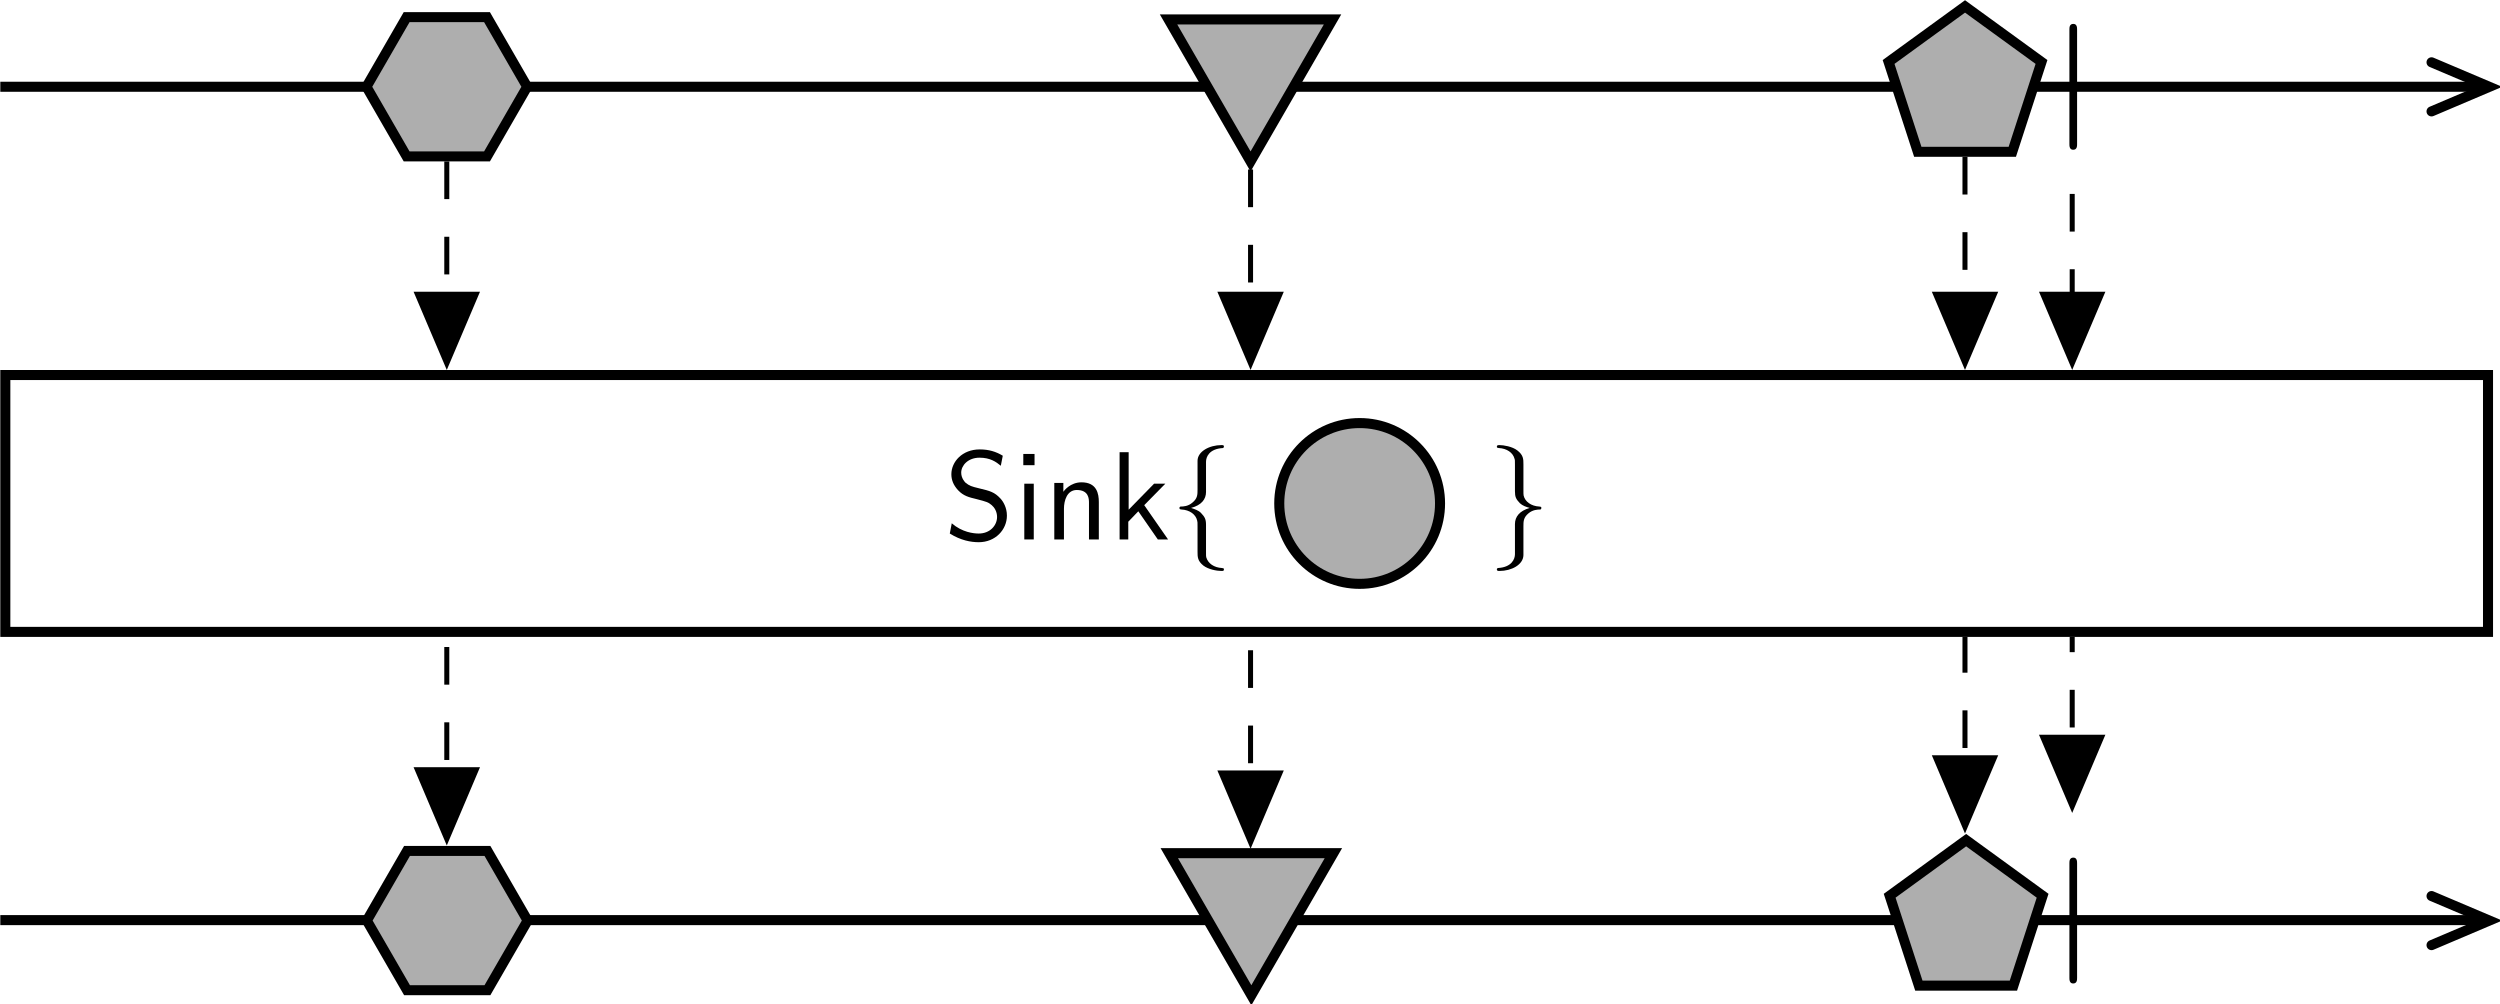 <?xml version="1.0" encoding="UTF-8" standalone="no"?>
<!-- Created with Inkscape (http://www.inkscape.org/) -->

<svg
   xmlns:dc="http://purl.org/dc/elements/1.1/"
   xmlns:cc="http://creativecommons.org/ns#"
   xmlns:rdf="http://www.w3.org/1999/02/22-rdf-syntax-ns#"
   xmlns:svg="http://www.w3.org/2000/svg"
   xmlns="http://www.w3.org/2000/svg"
   xmlns:xlink="http://www.w3.org/1999/xlink"
   xmlns:sodipodi="http://sodipodi.sourceforge.net/DTD/sodipodi-0.dtd"
   xmlns:inkscape="http://www.inkscape.org/namespaces/inkscape"
   width="150mm"
   height="60.264mm"
   viewBox="0 0 150 60.264"
   version="1.1"
   id="svg8"
   sodipodi:docname="sink.svg"
   inkscape:version="0.92.3 (2405546, 2018-03-11)">
  <defs
     id="defs2">
    <g
       id="g5244">
      <symbol
         id="glyph0-0-7"
         overflow="visible"
         style="overflow:visible">
        <path
           id="path5193"
           d=""
           style="stroke:none"
           inkscape:connector-curvature="0" />
      </symbol>
      <symbol
         id="glyph0-1-7"
         overflow="visible"
         style="overflow:visible">
        <path
           id="path5196"
           d="M 2.188,-3.766 C 1.734,-3.875 1.281,-4.234 1.281,-4.75 c 0,-0.516 0.484,-1.031 1.297,-1.031 0.656,0 1.094,0.188 1.562,0.578 l 0.141,-0.781 c -0.438,-0.219 -0.875,-0.438 -1.688,-0.438 -1.281,0 -2.078,0.891 -2.078,1.781 0,0.234 0.047,0.594 0.344,1 0.422,0.531 1,0.672 1.359,0.766 0.125,0.031 0.688,0.172 0.766,0.188 0.406,0.125 0.859,0.516 0.859,1.078 0,0.594 -0.516,1.141 -1.312,1.141 -0.734,0 -1.406,-0.281 -1.969,-0.734 l -0.156,0.781 c 0.891,0.547 1.703,0.625 2.125,0.625 1.234,0 2.062,-0.922 2.062,-1.922 0,-1 -0.828,-1.672 -1.5,-1.828 z m 0,0"
           style="stroke:none"
           inkscape:connector-curvature="0" />
      </symbol>
      <symbol
         id="glyph0-2-2"
         overflow="visible"
         style="overflow:visible">
        <path
           id="path5199"
           d="m 3.688,-2.594 c 0,-0.891 -0.641,-1.547 -1.531,-1.547 -0.594,0 -1.016,0.156 -1.453,0.406 l 0.062,0.625 c 0.438,-0.328 0.891,-0.453 1.375,-0.453 0.5,0 0.812,0.391 0.812,0.984 v 0.375 c -1.547,0.031 -2.562,0.438 -2.562,1.156 0,0.422 0.281,1.141 1.062,1.141 0.172,0 0.953,-0.016 1.531,-0.438 V 0 H 3.688 Z M 2.953,-1.25 c 0,0.188 0,0.406 -0.328,0.594 -0.219,0.141 -0.516,0.172 -0.703,0.172 -0.453,0 -0.844,-0.219 -0.844,-0.578 0,-0.625 1.75,-0.656 1.875,-0.656 z m 0,0"
           style="stroke:none"
           inkscape:connector-curvature="0" />
      </symbol>
      <symbol
         id="glyph0-3-2"
         overflow="visible"
         style="overflow:visible">
        <path
           id="path5202"
           d="m 6.578,-2.656 c 0,-0.672 -0.172,-1.422 -1.266,-1.422 -0.75,0 -1.172,0.453 -1.391,0.734 -0.062,-0.188 -0.25,-0.734 -1.156,-0.734 -0.719,0 -1.141,0.406 -1.344,0.672 v -0.625 H 0.719 V 0 h 0.75 v -2.188 c 0,-0.594 0.234,-1.312 0.922,-1.312 0.891,0 0.891,0.641 0.891,0.906 V 0 h 0.75 v -2.188 c 0,-0.594 0.234,-1.312 0.906,-1.312 0.906,0 0.906,0.641 0.906,0.906 V 0 h 0.734 z m 0,0"
           style="stroke:none"
           inkscape:connector-curvature="0" />
      </symbol>
      <symbol
         id="glyph0-4-4"
         overflow="visible"
         style="overflow:visible">
        <path
           id="path5205"
           d="m 1.484,-0.406 c 0.344,0.312 0.781,0.5 1.25,0.5 C 3.641,0.094 4.438,-0.797 4.438,-2 4.438,-3.078 3.859,-4.078 3,-4.078 c -0.25,0 -0.922,0.047 -1.531,0.531 v -0.438 H 0.75 v 5.719 h 0.734 z m 0,-2.578 c 0.125,-0.156 0.453,-0.484 0.969,-0.484 0.672,0 1.234,0.641 1.234,1.484 0,0.859 -0.625,1.5 -1.328,1.5 -0.281,0 -0.609,-0.109 -0.875,-0.562 z m 0,0"
           style="stroke:none"
           inkscape:connector-curvature="0" />
      </symbol>
      <symbol
         id="glyph0-5-4"
         overflow="visible"
         style="overflow:visible">
        <path
           id="path5208"
           d="M 1.453,-6.219 H 0.734 V 0 h 0.719 z m 0,0"
           style="stroke:none"
           inkscape:connector-curvature="0" />
      </symbol>
      <symbol
         id="glyph0-6-6"
         overflow="visible"
         style="overflow:visible">
        <path
           id="path5211"
           d="m 3.828,-1.969 c 0,-0.281 0,-0.953 -0.359,-1.5 -0.375,-0.562 -0.953,-0.672 -1.297,-0.672 -1.031,0 -1.859,0.969 -1.859,2.109 0,1.188 0.875,2.125 2,2.125 0.438,0 0.953,-0.109 1.469,-0.438 L 3.734,-0.953 c -0.562,0.391 -1.094,0.469 -1.406,0.469 -0.75,0 -1.328,-0.656 -1.344,-1.484 z M 1.031,-2.5 c 0.141,-0.562 0.578,-1.047 1.141,-1.047 0.344,0 0.953,0.141 1.125,1.047 z m 0,0"
           style="stroke:none"
           inkscape:connector-curvature="0" />
      </symbol>
      <symbol
         id="glyph1-0-2"
         overflow="visible"
         style="overflow:visible">
        <path
           id="path5214"
           d=""
           style="stroke:none"
           inkscape:connector-curvature="0" />
      </symbol>
      <symbol
         id="glyph1-1-1"
         overflow="visible"
         style="overflow:visible">
        <path
           id="path5217"
           d="m 1.891,-7.031 c 0,-0.141 0,-0.453 -0.297,-0.453 -0.312,0 -0.312,0.297 -0.312,0.453 v 9.078 c 0,0.141 0,0.453 0.297,0.453 0.312,0 0.312,-0.297 0.312,-0.453 z m 0,0"
           style="stroke:none"
           inkscape:connector-curvature="0" />
      </symbol>
      <symbol
         id="glyph2-0-0"
         overflow="visible"
         style="overflow:visible">
        <path
           id="path5220"
           d=""
           style="stroke:none"
           inkscape:connector-curvature="0" />
      </symbol>
      <symbol
         id="glyph2-1-0"
         overflow="visible"
         style="overflow:visible">
        <path
           id="path5223"
           d="m 4.641,-6.641 c -0.547,-0.328 -1.109,-0.5 -1.828,-0.5 -1.391,0 -2.25,0.984 -2.25,1.969 0,0.422 0.141,0.844 0.531,1.266 0.422,0.453 0.859,0.562 1.453,0.703 0.844,0.219 0.938,0.25 1.219,0.484 0.203,0.172 0.422,0.5 0.422,0.938 0,0.656 -0.547,1.312 -1.453,1.312 -0.406,0 -1.312,-0.094 -2.141,-0.812 l -0.156,0.812 c 0.875,0.547 1.672,0.688 2.297,0.688 1.328,0 2.234,-1 2.234,-2.109 0,-0.641 -0.297,-1.125 -0.516,-1.359 C 3.984,-3.75 3.656,-3.844 2.734,-4.062 2.156,-4.203 2,-4.25 1.688,-4.5 1.625,-4.562 1.344,-4.859 1.344,-5.297 c 0,-0.578 0.547,-1.188 1.453,-1.188 0.844,0 1.312,0.328 1.688,0.641 z m 0,0"
           style="stroke:none"
           inkscape:connector-curvature="0" />
      </symbol>
      <symbol
         id="glyph2-2-9"
         overflow="visible"
         style="overflow:visible">
        <path
           id="path5226"
           d="m 3.984,-2.875 c 0,-1.016 -0.734,-1.719 -1.656,-1.719 -0.641,0 -1.094,0.156 -1.562,0.422 l 0.062,0.656 C 1.344,-3.875 1.844,-4 2.328,-4 c 0.469,0 0.875,0.391 0.875,1.125 v 0.438 C 1.703,-2.422 0.438,-2 0.438,-1.125 c 0,0.422 0.266,1.234 1.141,1.234 0.141,0 1.078,-0.016 1.656,-0.469 V 0 h 0.75 z m -0.781,1.562 c 0,0.188 0,0.438 -0.344,0.625 C 2.578,-0.516 2.188,-0.5 2.078,-0.5 1.609,-0.5 1.156,-0.734 1.156,-1.141 c 0,-0.703 1.609,-0.766 2.047,-0.797 z m 0,0"
           style="stroke:none"
           inkscape:connector-curvature="0" />
      </symbol>
      <symbol
         id="glyph2-3-4"
         overflow="visible"
         style="overflow:visible">
        <path
           id="path5229"
           d="m 4.453,-4.422 h -0.75 l -0.797,2.062 C 2.703,-1.797 2.391,-1 2.312,-0.531 H 2.297 C 2.25,-0.891 1.984,-1.578 1.891,-1.844 L 0.922,-4.422 H 0.141 L 1.859,0 h 0.875 z m 0,0"
           style="stroke:none"
           inkscape:connector-curvature="0" />
      </symbol>
      <symbol
         id="glyph2-4-3"
         overflow="visible"
         style="overflow:visible">
        <path
           id="path5232"
           d="M 4.125,-2.188 C 4.125,-2.516 4.109,-3.266 3.734,-3.875 3.312,-4.484 2.719,-4.594 2.359,-4.594 1.25,-4.594 0.344,-3.531 0.344,-2.25 c 0,1.312 0.969,2.359 2.156,2.359 0.625,0 1.203,-0.234 1.594,-0.516 L 4.031,-1.062 C 3.406,-0.531 2.734,-0.5 2.516,-0.5 1.719,-0.5 1.078,-1.203 1.047,-2.188 Z M 1.094,-2.734 c 0.156,-0.75 0.688,-1.25 1.266,-1.25 0.516,0 1.062,0.328 1.203,1.25 z m 0,0"
           style="stroke:none"
           inkscape:connector-curvature="0" />
      </symbol>
      <symbol
         id="glyph2-5-3"
         overflow="visible"
         style="overflow:visible">
        <path
           id="path5235"
           d="M 1.828,-6.922 H 0.938 V 0 h 0.891 z m 0,0"
           style="stroke:none"
           inkscape:connector-curvature="0" />
      </symbol>
      <symbol
         id="glyph2-6-2"
         overflow="visible"
         style="overflow:visible">
        <path
           id="path5238"
           d="m 7.109,-2.969 c 0,-0.672 -0.156,-1.562 -1.375,-1.562 -0.594,0 -1.109,0.281 -1.484,0.812 -0.25,-0.75 -0.953,-0.812 -1.266,-0.812 -0.719,0 -1.188,0.406 -1.453,0.766 v -0.719 H 0.812 V 0 h 0.766 v -2.438 c 0,-0.688 0.281,-1.484 1.016,-1.484 0.922,0 0.969,0.641 0.969,1.016 V 0 h 0.781 v -2.438 c 0,-0.688 0.266,-1.484 1.016,-1.484 0.922,0 0.969,0.641 0.969,1.016 V 0 h 0.781 z m 0,0"
           style="stroke:none"
           inkscape:connector-curvature="0" />
      </symbol>
      <symbol
         id="glyph2-7-5"
         overflow="visible"
         style="overflow:visible">
        <path
           id="path5241"
           d="M 3.516,-3.891 C 3.734,-3.891 4,-3.938 4.25,-3.938 c 0.172,0 0.562,0.031 0.578,0.031 l -0.109,-0.625 c -0.688,0 -1.266,0.188 -1.562,0.312 -0.219,-0.172 -0.547,-0.312 -0.953,-0.312 -0.859,0 -1.578,0.719 -1.578,1.625 0,0.359 0.125,0.719 0.328,0.984 C 0.656,-1.516 0.656,-1.125 0.656,-1.078 0.656,-0.812 0.75,-0.531 0.922,-0.312 0.406,-0.016 0.281,0.453 0.281,0.703 c 0,0.75 0.984,1.344 2.203,1.344 1.219,0 2.203,-0.578 2.203,-1.344 C 4.688,-0.688 3.031,-0.688 2.641,-0.688 h -0.875 c -0.125,0 -0.578,0 -0.578,-0.531 0,-0.109 0.031,-0.266 0.109,-0.359 0.203,0.156 0.531,0.297 0.906,0.297 0.891,0 1.594,-0.75 1.594,-1.625 0,-0.484 -0.219,-0.859 -0.328,-1 z m -1.312,2.031 c -0.375,0 -0.891,-0.219 -0.891,-1.047 0,-0.828 0.516,-1.062 0.891,-1.062 0.422,0 0.891,0.281 0.891,1.062 0,0.766 -0.469,1.047 -0.891,1.047 z M 2.656,0.031 c 0.219,0 1.344,0 1.344,0.688 0,0.438 -0.688,0.766 -1.5,0.766 -0.812,0 -1.516,-0.312 -1.516,-0.781 0,-0.031 0,-0.672 0.766,-0.672 z m 0,0"
           style="stroke:none"
           inkscape:connector-curvature="0" />
      </symbol>
    </g>
    <clipPath
       id="clip1-2">
      <path
         id="path5246"
         d="m 219,0 h 21.227 V 25 H 219 Z m 0,0"
         inkscape:connector-curvature="0" />
    </clipPath>
    <clipPath
       id="clip2-2">
      <path
         id="path5249"
         d="m 219,64 h 21.227 V 89.371 H 219 Z m 0,0"
         inkscape:connector-curvature="0" />
    </clipPath>
    <clipPath
       id="clip3-4">
      <path
         id="path5252"
         d="M 55,60 H 92 V 89.371 H 55 Z m 0,0"
         inkscape:connector-curvature="0" />
    </clipPath>
    <clipPath
       id="clip4-1">
      <path
         id="path5255"
         d="m 119,61 h 37 v 28.371 h -37 z m 0,0"
         inkscape:connector-curvature="0" />
    </clipPath>
    <clipPath
       id="clip5-6">
      <path
         id="path5258"
         d="m 176,60 h 36 v 29.371 h -36 z m 0,0"
         inkscape:connector-curvature="0" />
    </clipPath>
    <g
       id="g4635">
      <symbol
         id="glyph0-0"
         overflow="visible"
         style="overflow:visible">
        <path
           id="path4584"
           d=""
           style="stroke:none"
           inkscape:connector-curvature="0" />
      </symbol>
      <symbol
         id="glyph0-1"
         overflow="visible"
         style="overflow:visible">
        <path
           id="path4587"
           d="M 2.188,-3.766 C 1.734,-3.875 1.281,-4.234 1.281,-4.75 c 0,-0.516 0.484,-1.031 1.297,-1.031 0.656,0 1.094,0.188 1.562,0.578 l 0.141,-0.781 c -0.438,-0.219 -0.875,-0.438 -1.688,-0.438 -1.281,0 -2.078,0.891 -2.078,1.781 0,0.234 0.047,0.594 0.344,1 0.422,0.531 1,0.672 1.359,0.766 0.125,0.031 0.688,0.172 0.766,0.188 0.406,0.125 0.859,0.516 0.859,1.078 0,0.594 -0.516,1.141 -1.312,1.141 -0.734,0 -1.406,-0.281 -1.969,-0.734 l -0.156,0.781 c 0.891,0.547 1.703,0.625 2.125,0.625 1.234,0 2.062,-0.922 2.062,-1.922 0,-1 -0.828,-1.672 -1.5,-1.828 z m 0,0"
           style="stroke:none"
           inkscape:connector-curvature="0" />
      </symbol>
      <symbol
         id="glyph0-2"
         overflow="visible"
         style="overflow:visible">
        <path
           id="path4590"
           d="m 3.688,-2.594 c 0,-0.891 -0.641,-1.547 -1.531,-1.547 -0.594,0 -1.016,0.156 -1.453,0.406 l 0.062,0.625 c 0.438,-0.328 0.891,-0.453 1.375,-0.453 0.5,0 0.812,0.391 0.812,0.984 v 0.375 c -1.547,0.031 -2.562,0.438 -2.562,1.156 0,0.422 0.281,1.141 1.062,1.141 0.172,0 0.953,-0.016 1.531,-0.438 V 0 H 3.688 Z M 2.953,-1.25 c 0,0.188 0,0.406 -0.328,0.594 -0.219,0.141 -0.516,0.172 -0.703,0.172 -0.453,0 -0.844,-0.219 -0.844,-0.578 0,-0.625 1.75,-0.656 1.875,-0.656 z m 0,0"
           style="stroke:none"
           inkscape:connector-curvature="0" />
      </symbol>
      <symbol
         id="glyph0-3"
         overflow="visible"
         style="overflow:visible">
        <path
           id="path4593"
           d="m 6.578,-2.656 c 0,-0.672 -0.172,-1.422 -1.266,-1.422 -0.75,0 -1.172,0.453 -1.391,0.734 -0.062,-0.188 -0.25,-0.734 -1.156,-0.734 -0.719,0 -1.141,0.406 -1.344,0.672 v -0.625 H 0.719 V 0 h 0.75 v -2.188 c 0,-0.594 0.234,-1.312 0.922,-1.312 0.891,0 0.891,0.641 0.891,0.906 V 0 h 0.75 v -2.188 c 0,-0.594 0.234,-1.312 0.906,-1.312 0.906,0 0.906,0.641 0.906,0.906 V 0 h 0.734 z m 0,0"
           style="stroke:none"
           inkscape:connector-curvature="0" />
      </symbol>
      <symbol
         id="glyph0-4"
         overflow="visible"
         style="overflow:visible">
        <path
           id="path4596"
           d="m 1.484,-0.406 c 0.344,0.312 0.781,0.5 1.25,0.5 C 3.641,0.094 4.438,-0.797 4.438,-2 4.438,-3.078 3.859,-4.078 3,-4.078 c -0.25,0 -0.922,0.047 -1.531,0.531 v -0.438 H 0.75 v 5.719 h 0.734 z m 0,-2.578 c 0.125,-0.156 0.453,-0.484 0.969,-0.484 0.672,0 1.234,0.641 1.234,1.484 0,0.859 -0.625,1.5 -1.328,1.5 -0.281,0 -0.609,-0.109 -0.875,-0.562 z m 0,0"
           style="stroke:none"
           inkscape:connector-curvature="0" />
      </symbol>
      <symbol
         id="glyph0-5"
         overflow="visible"
         style="overflow:visible">
        <path
           id="path4599"
           d="M 1.453,-6.219 H 0.734 V 0 h 0.719 z m 0,0"
           style="stroke:none"
           inkscape:connector-curvature="0" />
      </symbol>
      <symbol
         id="glyph0-6"
         overflow="visible"
         style="overflow:visible">
        <path
           id="path4602"
           d="m 3.828,-1.969 c 0,-0.281 0,-0.953 -0.359,-1.5 -0.375,-0.562 -0.953,-0.672 -1.297,-0.672 -1.031,0 -1.859,0.969 -1.859,2.109 0,1.188 0.875,2.125 2,2.125 0.438,0 0.953,-0.109 1.469,-0.438 L 3.734,-0.953 c -0.562,0.391 -1.094,0.469 -1.406,0.469 -0.75,0 -1.328,-0.656 -1.344,-1.484 z M 1.031,-2.5 c 0.141,-0.562 0.578,-1.047 1.141,-1.047 0.344,0 0.953,0.141 1.125,1.047 z m 0,0"
           style="stroke:none"
           inkscape:connector-curvature="0" />
      </symbol>
      <symbol
         id="glyph1-0"
         overflow="visible"
         style="overflow:visible">
        <path
           id="path4605"
           d=""
           style="stroke:none"
           inkscape:connector-curvature="0" />
      </symbol>
      <symbol
         id="glyph1-1"
         overflow="visible"
         style="overflow:visible">
        <path
           id="path4608"
           d="m 1.891,-7.031 c 0,-0.141 0,-0.453 -0.297,-0.453 -0.312,0 -0.312,0.297 -0.312,0.453 v 9.078 c 0,0.141 0,0.453 0.297,0.453 0.312,0 0.312,-0.297 0.312,-0.453 z m 0,0"
           style="stroke:none"
           inkscape:connector-curvature="0" />
      </symbol>
      <symbol
         id="glyph2-0"
         overflow="visible"
         style="overflow:visible">
        <path
           id="path4611"
           d=""
           style="stroke:none"
           inkscape:connector-curvature="0" />
      </symbol>
      <symbol
         id="glyph2-1"
         overflow="visible"
         style="overflow:visible">
        <path
           id="path4614"
           d="m 4.641,-6.641 c -0.547,-0.328 -1.109,-0.5 -1.828,-0.5 -1.391,0 -2.25,0.984 -2.25,1.969 0,0.422 0.141,0.844 0.531,1.266 0.422,0.453 0.859,0.562 1.453,0.703 0.844,0.219 0.938,0.25 1.219,0.484 0.203,0.172 0.422,0.5 0.422,0.938 0,0.656 -0.547,1.312 -1.453,1.312 -0.406,0 -1.312,-0.094 -2.141,-0.812 l -0.156,0.812 c 0.875,0.547 1.672,0.688 2.297,0.688 1.328,0 2.234,-1 2.234,-2.109 0,-0.641 -0.297,-1.125 -0.516,-1.359 C 3.984,-3.75 3.656,-3.844 2.734,-4.062 2.156,-4.203 2,-4.25 1.688,-4.5 1.625,-4.562 1.344,-4.859 1.344,-5.297 c 0,-0.578 0.547,-1.188 1.453,-1.188 0.844,0 1.312,0.328 1.688,0.641 z m 0,0"
           style="stroke:none"
           inkscape:connector-curvature="0" />
      </symbol>
      <symbol
         id="glyph2-2"
         overflow="visible"
         style="overflow:visible">
        <path
           id="path4617"
           d="M 1.625,-6.781 H 0.734 v 0.891 H 1.625 Z m -0.062,2.359 h -0.75 V 0 h 0.75 z m 0,0"
           style="stroke:none"
           inkscape:connector-curvature="0" />
      </symbol>
      <symbol
         id="glyph2-3"
         overflow="visible"
         style="overflow:visible">
        <path
           id="path4620"
           d="m 4.344,-2.969 c 0,-0.656 -0.156,-1.562 -1.375,-1.562 -0.891,0 -1.391,0.672 -1.438,0.75 V -4.484 H 0.812 V 0 h 0.766 v -2.438 c 0,-0.656 0.25,-1.484 1.016,-1.484 0.953,0 0.969,0.703 0.969,1.016 V 0 h 0.781 z m 0,0"
           style="stroke:none"
           inkscape:connector-curvature="0" />
      </symbol>
      <symbol
         id="glyph2-4"
         overflow="visible"
         style="overflow:visible">
        <path
           id="path4623"
           d="M 2.797,-2.719 4.469,-4.422 H 3.578 l -2.016,2.062 v -4.562 H 0.844 V 0 h 0.688 V -1.406 L 2.328,-2.234 3.875,0 h 0.812 z m 0,0"
           style="stroke:none"
           inkscape:connector-curvature="0" />
      </symbol>
      <symbol
         id="glyph3-0"
         overflow="visible"
         style="overflow:visible">
        <path
           id="path4626"
           d=""
           style="stroke:none"
           inkscape:connector-curvature="0" />
      </symbol>
      <symbol
         id="glyph3-1"
         overflow="visible"
         style="overflow:visible">
        <path
           id="path4629"
           d="m 2.828,-6.156 c 0,-0.391 0.25,-1.031 1.344,-1.094 C 4.219,-7.266 4.25,-7.312 4.25,-7.359 c 0,-0.125 -0.078,-0.125 -0.188,-0.125 -0.984,0 -1.906,0.516 -1.906,1.25 v 2.281 c 0,0.391 0,0.703 -0.406,1.031 -0.344,0.297 -0.719,0.312 -0.938,0.312 C 0.75,-2.594 0.719,-2.547 0.719,-2.5 c 0,0.109 0.062,0.109 0.156,0.125 0.656,0.031 1.141,0.391 1.25,0.875 0.031,0.109 0.031,0.141 0.031,0.5 v 1.969 c 0,0.422 0,0.734 0.469,1.109 C 3.016,2.375 3.672,2.5 4.062,2.5 4.172,2.5 4.25,2.5 4.25,2.375 4.25,2.281 4.203,2.281 4.094,2.266 3.469,2.234 2.984,1.906 2.844,1.406 2.828,1.312 2.828,1.297 2.828,0.938 v -2.094 c 0,-0.453 -0.094,-0.625 -0.406,-0.953 C 2.219,-2.312 1.922,-2.406 1.641,-2.5 c 0.828,-0.219 1.188,-0.688 1.188,-1.266 z m 0,0"
           style="stroke:none"
           inkscape:connector-curvature="0" />
      </symbol>
      <symbol
         id="glyph3-2"
         overflow="visible"
         style="overflow:visible">
        <path
           id="path4632"
           d="m 2.156,1.172 c 0,0.391 -0.266,1.031 -1.344,1.094 C 0.75,2.281 0.719,2.328 0.719,2.375 0.719,2.5 0.828,2.5 0.922,2.5 1.891,2.5 2.812,2 2.828,1.25 v -2.281 c 0,-0.391 0,-0.703 0.391,-1.031 C 3.562,-2.359 3.953,-2.375 4.172,-2.375 4.219,-2.391 4.25,-2.438 4.25,-2.5 4.25,-2.594 4.203,-2.594 4.094,-2.609 3.438,-2.641 2.953,-3 2.844,-3.484 2.828,-3.594 2.828,-3.625 2.828,-3.984 v -1.969 c 0,-0.422 0,-0.734 -0.484,-1.109 C 1.938,-7.375 1.25,-7.484 0.922,-7.484 c -0.094,0 -0.203,0 -0.203,0.125 0,0.094 0.062,0.094 0.156,0.109 0.625,0.031 1.125,0.359 1.25,0.859 0.031,0.094 0.031,0.109 0.031,0.469 v 2.094 c 0,0.453 0.078,0.625 0.391,0.953 0.219,0.203 0.5,0.297 0.781,0.375 -0.812,0.234 -1.172,0.703 -1.172,1.281 z m 0,0"
           style="stroke:none"
           inkscape:connector-curvature="0" />
      </symbol>
    </g>
    <clipPath
       id="clip1">
      <path
         id="path4637"
         d="m 219,0 h 21.227 V 25 H 219 Z m 0,0"
         inkscape:connector-curvature="0" />
    </clipPath>
    <clipPath
       id="clip2">
      <path
         id="path4640"
         d="m 219,64 h 21.227 V 89.371 H 219 Z m 0,0"
         inkscape:connector-curvature="0" />
    </clipPath>
    <clipPath
       id="clip3">
      <path
         id="path4643"
         d="M 55,60 H 92 V 89.371 H 55 Z m 0,0"
         inkscape:connector-curvature="0" />
    </clipPath>
    <clipPath
       id="clip4">
      <path
         id="path4646"
         d="m 119,61 h 37 v 28.371 h -37 z m 0,0"
         inkscape:connector-curvature="0" />
    </clipPath>
    <clipPath
       id="clip5">
      <path
         id="path4649"
         d="m 176,60 h 36 v 29.371 h -36 z m 0,0"
         inkscape:connector-curvature="0" />
    </clipPath>
  </defs>
  <sodipodi:namedview
     id="base"
     pagecolor="#ffffff"
     bordercolor="#666666"
     borderopacity="1.0"
     inkscape:pageopacity="0.0"
     inkscape:pageshadow="2"
     inkscape:zoom="1.4"
     inkscape:cx="333.96951"
     inkscape:cy="107.41166"
     inkscape:document-units="mm"
     inkscape:current-layer="layer1"
     showgrid="false"
     fit-margin-top="0"
     fit-margin-left="0"
     fit-margin-right="0"
     fit-margin-bottom="0"
     inkscape:window-width="1920"
     inkscape:window-height="1001"
     inkscape:window-x="-9"
     inkscape:window-y="-9"
     inkscape:window-maximized="1" />
  <g
     inkscape:label="Layer 1"
     inkscape:groupmode="layer"
     id="layer1"
     transform="translate(-74.883,-43.676)">
    <g
       id="g1064"
       transform="matrix(1.09,0,0,1.09,-6.721,-9.329)">
      <path
         id="path4654"
         d="M 74.883,53.404 H 211.647"
         style="fill:none;stroke:#000000;stroke-width:0.553;stroke-linecap:butt;stroke-linejoin:miter;stroke-miterlimit:10;stroke-opacity:1"
         inkscape:connector-curvature="0" />
      <g
         transform="matrix(0.694,0,0,0.694,48.463,45.343)"
         id="g4658"
         clip-path="url(#clip1)"
         style="clip-rule:nonzero">
        <path
           id="path4656"
           transform="matrix(1,0,0,-1,235.242,11.623)"
           d="M -4.336,1.947 0.25,0.002 -4.336,-1.947"
           style="fill:none;stroke:#000000;stroke-width:0.797;stroke-linecap:round;stroke-linejoin:miter;stroke-miterlimit:10;stroke-opacity:1"
           inkscape:connector-curvature="0" />
      </g>
      <path
         id="path4674"
         d="m 101.674,49.572 h -4.425 l -2.211,3.832 2.211,3.834 h 4.425 l 2.211,-3.834 z m 0,0"
         style="fill:#aeaeae;fill-opacity:1;fill-rule:nonzero;stroke:#000000;stroke-width:0.553;stroke-linecap:butt;stroke-linejoin:miter;stroke-miterlimit:10;stroke-opacity:1"
         inkscape:connector-curvature="0" />
      <path
         id="path4676"
         d="m 143.704,57.517 4.514,-7.82 h -9.029 z m 0,0"
         style="fill:#aeaeae;fill-opacity:1;fill-rule:nonzero;stroke:#000000;stroke-width:0.553;stroke-linecap:butt;stroke-linejoin:miter;stroke-miterlimit:10;stroke-opacity:1"
         inkscape:connector-curvature="0" />
      <path
         id="path4678"
         d="m 183.033,48.982 -4.208,3.057 1.607,4.945 h 5.203 l 1.607,-4.945 z m 0,0"
         style="fill:#aeaeae;fill-opacity:1;fill-rule:nonzero;stroke:#000000;stroke-width:0.553;stroke-linecap:butt;stroke-linejoin:miter;stroke-miterlimit:10;stroke-opacity:1"
         inkscape:connector-curvature="0" />
      <g
         transform="matrix(0.694,0,0,0.694,48.463,45.343)"
         id="g4682"
         style="fill:#000000;fill-opacity:1">
        <use
           id="use4680"
           y="14.113"
           x="200.902"
           xlink:href="#glyph1-1"
           width="100%"
           height="100%" />
      </g>
      <path
         id="path4684"
         d="M 75.159,83.411 H 211.821 V 69.272 H 75.159 Z m 0,0"
         style="fill:none;stroke:#000000;stroke-width:0.553;stroke-linecap:butt;stroke-linejoin:miter;stroke-miterlimit:10;stroke-opacity:1"
         inkscape:connector-curvature="0" />
      <g
         transform="matrix(0.694,0,0,0.694,48.463,45.343)"
         id="g4694"
         style="fill:#000000;fill-opacity:1">
        <use
           id="use4686"
           y="47.521"
           x="112.941"
           xlink:href="#glyph2-1"
           width="100%"
           height="100%" />
        <use
           id="use4688"
           y="47.521"
           x="118.476"
           xlink:href="#glyph2-2"
           width="100%"
           height="100%" />
        <use
           id="use4690"
           y="47.521"
           x="120.856"
           xlink:href="#glyph2-3"
           width="100%"
           height="100%" />
        <use
           id="use4692"
           y="47.521"
           x="126.004"
           xlink:href="#glyph2-4"
           width="100%"
           height="100%" />
      </g>
      <g
         transform="matrix(0.694,0,0,0.694,48.463,45.343)"
         id="g4698"
         style="fill:#000000;fill-opacity:1">
        <use
           id="use4696"
           y="47.521"
           x="130.874"
           xlink:href="#glyph3-1"
           width="100%"
           height="100%" />
      </g>
      <path
         id="path4700"
         d="m 154.134,76.342 c 0,-2.444 -1.981,-4.425 -4.425,-4.425 -2.444,0 -4.425,1.981 -4.425,4.425 0,2.444 1.981,4.425 4.425,4.425 2.444,0 4.425,-1.981 4.425,-4.425 z m 0,0"
         style="fill:#aeaeae;fill-opacity:1;fill-rule:nonzero;stroke:#000000;stroke-width:0.553;stroke-linecap:butt;stroke-linejoin:miter;stroke-miterlimit:10;stroke-opacity:1"
         inkscape:connector-curvature="0" />
      <g
         transform="matrix(0.694,0,0,0.694,48.463,45.343)"
         id="g4704"
         style="fill:#000000;fill-opacity:1">
        <use
           id="use4702"
           y="47.521"
           x="156.05"
           xlink:href="#glyph3-2"
           width="100%"
           height="100%" />
      </g>
      <path
         id="path4706"
         d="M 74.883,99.277 H 211.647"
         style="fill:none;stroke:#000000;stroke-width:0.553;stroke-linecap:butt;stroke-linejoin:miter;stroke-miterlimit:10;stroke-opacity:1"
         inkscape:connector-curvature="0" />
      <g
         transform="matrix(0.694,0,0,0.694,48.463,45.343)"
         id="g4710"
         clip-path="url(#clip2)"
         style="clip-rule:nonzero">
        <path
           id="path4708"
           transform="matrix(1,0,0,-1,235.242,77.751)"
           d="M -4.336,1.946 0.25,0.001 -4.336,-1.948"
           style="fill:none;stroke:#000000;stroke-width:0.797;stroke-linecap:round;stroke-linejoin:miter;stroke-miterlimit:10;stroke-opacity:1"
           inkscape:connector-curvature="0" />
      </g>
      <path
         id="path4712"
         d="m 101.674,95.445 h -4.425 l -2.211,3.832 2.211,3.832 h 4.425 l 2.211,-3.832 z m 0,0"
         style="fill:#aeaeae;fill-opacity:1;fill-rule:nonzero;stroke:none;stroke-width:0.694"
         inkscape:connector-curvature="0" />
      <g
         transform="matrix(0.694,0,0,0.694,48.463,45.343)"
         id="g4716"
         clip-path="url(#clip3)"
         style="clip-rule:nonzero">
        <path
           id="path4714"
           transform="matrix(1,0,0,-1,38.084,77.751)"
           d="m 38.623,5.524 h -6.379 l -3.188,-5.523 3.188,-5.523 h 6.379 l 3.188,5.523 z m 0,0"
           style="fill:none;stroke:#000000;stroke-width:0.797;stroke-linecap:butt;stroke-linejoin:miter;stroke-miterlimit:10;stroke-opacity:1"
           inkscape:connector-curvature="0" />
      </g>
      <path
         id="path4718"
         d="m 143.704,103.387 4.514,-7.818 h -9.029 z m 0,0"
         style="fill:#aeaeae;fill-opacity:1;fill-rule:nonzero;stroke:none;stroke-width:0.694"
         inkscape:connector-curvature="0" />
      <g
         transform="matrix(0.694,0,0,0.694,48.463,45.343)"
         id="g4722"
         clip-path="url(#clip4)"
         style="clip-rule:nonzero">
        <path
           id="path4720"
           transform="matrix(1,0,0,-1,38.084,77.751)"
           d="M 99.213,-5.925 105.721,5.345 H 92.705 Z m 0,0"
           style="fill:none;stroke:#000000;stroke-width:0.797;stroke-linecap:butt;stroke-linejoin:miter;stroke-miterlimit:10;stroke-opacity:1"
           inkscape:connector-curvature="0" />
      </g>
      <path
         id="path4724"
         d="m 183.033,94.852 -4.208,3.059 1.607,4.945 h 5.203 l 1.607,-4.945 z m 0,0"
         style="fill:#aeaeae;fill-opacity:1;fill-rule:nonzero;stroke:none;stroke-width:0.694"
         inkscape:connector-curvature="0" />
      <g
         transform="matrix(0.694,0,0,0.694,48.463,45.343)"
         id="g4728"
         clip-path="url(#clip5)"
         style="clip-rule:nonzero">
        <path
           id="path4726"
           transform="matrix(1,0,0,-1,38.084,77.751)"
           d="m 155.908,6.38 -6.066,-4.41 2.316,-7.129 h 7.5 l 2.316,7.129 z m 0,0"
           style="fill:none;stroke:#000000;stroke-width:0.797;stroke-linecap:butt;stroke-linejoin:miter;stroke-miterlimit:10;stroke-opacity:1"
           inkscape:connector-curvature="0" />
      </g>
      <g
         transform="matrix(0.694,0,0,0.694,48.463,45.343)"
         id="g4732"
         style="fill:#000000;fill-opacity:1">
        <use
           id="use4730"
           y="80.241"
           x="200.902"
           xlink:href="#glyph1-1"
           width="100%"
           height="100%" />
      </g>
      <path
         id="path4734"
         d="m 99.46,57.515 v 10.92"
         style="fill:none;stroke:#000000;stroke-width:0.276;stroke-linecap:butt;stroke-linejoin:miter;stroke-miterlimit:10;stroke-dasharray:2.073, 2.073;stroke-opacity:1"
         inkscape:connector-curvature="0" />
      <path
         id="path4736"
         d="m 101.08,64.825 -1.62,3.815 -1.62,-3.815 z m 0,0"
         style="fill:#000000;fill-opacity:1;fill-rule:nonzero;stroke:#000000;stroke-width:0.276;stroke-linecap:butt;stroke-linejoin:miter;stroke-miterlimit:10;stroke-opacity:1"
         inkscape:connector-curvature="0" />
      <path
         id="path4738"
         d="M 143.704,57.959 V 68.435"
         style="fill:none;stroke:#000000;stroke-width:0.276;stroke-linecap:butt;stroke-linejoin:miter;stroke-miterlimit:10;stroke-dasharray:2.073, 2.073;stroke-opacity:1"
         inkscape:connector-curvature="0" />
      <path
         id="path4740"
         d="m 145.325,64.825 -1.62,3.815 -1.62,-3.815 z m 0,0"
         style="fill:#000000;fill-opacity:1;fill-rule:nonzero;stroke:#000000;stroke-width:0.276;stroke-linecap:butt;stroke-linejoin:miter;stroke-miterlimit:10;stroke-opacity:1"
         inkscape:connector-curvature="0" />
      <path
         id="path4742"
         d="M 183.03,57.263 V 68.435"
         style="fill:none;stroke:#000000;stroke-width:0.276;stroke-linecap:butt;stroke-linejoin:miter;stroke-miterlimit:10;stroke-dasharray:2.073, 2.073;stroke-opacity:1"
         inkscape:connector-curvature="0" />
      <path
         id="path4744"
         d="m 184.651,64.825 -1.62,3.815 -1.618,-3.815 z m 0,0"
         style="fill:#000000;fill-opacity:1;fill-rule:nonzero;stroke:#000000;stroke-width:0.276;stroke-linecap:butt;stroke-linejoin:miter;stroke-miterlimit:10;stroke-opacity:1"
         inkscape:connector-curvature="0" />
      <path
         id="path4746"
         d="m 188.932,59.303 v 9.132"
         style="fill:none;stroke:#000000;stroke-width:0.276;stroke-linecap:butt;stroke-linejoin:miter;stroke-miterlimit:10;stroke-dasharray:2.073, 2.073;stroke-opacity:1"
         inkscape:connector-curvature="0" />
      <path
         id="path4748"
         d="m 190.55,64.825 -1.618,3.815 -1.62,-3.815 z m 0,0"
         style="fill:#000000;fill-opacity:1;fill-rule:nonzero;stroke:#000000;stroke-width:0.276;stroke-linecap:butt;stroke-linejoin:miter;stroke-miterlimit:10;stroke-opacity:1"
         inkscape:connector-curvature="0" />
      <path
         id="path4750"
         d="M 99.46,94.608 V 83.688"
         style="fill:none;stroke:#000000;stroke-width:0.276;stroke-linecap:butt;stroke-linejoin:miter;stroke-miterlimit:10;stroke-dasharray:2.073, 2.073;stroke-opacity:1"
         inkscape:connector-curvature="0" />
      <path
         id="path4752"
         d="m 101.08,90.998 -1.62,3.818 -1.62,-3.818 z m 0,0"
         style="fill:#000000;fill-opacity:1;fill-rule:nonzero;stroke:#000000;stroke-width:0.276;stroke-linecap:butt;stroke-linejoin:miter;stroke-miterlimit:10;stroke-opacity:1"
         inkscape:connector-curvature="0" />
      <path
         id="path4754"
         d="M 143.704,94.787 V 83.688"
         style="fill:none;stroke:#000000;stroke-width:0.276;stroke-linecap:butt;stroke-linejoin:miter;stroke-miterlimit:10;stroke-dasharray:2.073, 2.073;stroke-opacity:1"
         inkscape:connector-curvature="0" />
      <path
         id="path4756"
         d="m 145.325,91.177 -1.62,3.818 -1.62,-3.818 z m 0,0"
         style="fill:#000000;fill-opacity:1;fill-rule:nonzero;stroke:#000000;stroke-width:0.276;stroke-linecap:butt;stroke-linejoin:miter;stroke-miterlimit:10;stroke-opacity:1"
         inkscape:connector-curvature="0" />
      <path
         id="path4758"
         d="M 183.03,93.949 V 83.688"
         style="fill:none;stroke:#000000;stroke-width:0.276;stroke-linecap:butt;stroke-linejoin:miter;stroke-miterlimit:10;stroke-dasharray:2.073, 2.073;stroke-opacity:1"
         inkscape:connector-curvature="0" />
      <path
         id="path4760"
         d="m 184.651,90.34 -1.62,3.818 -1.618,-3.818 z m 0,0"
         style="fill:#000000;fill-opacity:1;fill-rule:nonzero;stroke:#000000;stroke-width:0.276;stroke-linecap:butt;stroke-linejoin:miter;stroke-miterlimit:10;stroke-opacity:1"
         inkscape:connector-curvature="0" />
      <path
         id="path4762"
         d="M 188.932,92.819 V 83.688"
         style="fill:none;stroke:#000000;stroke-width:0.276;stroke-linecap:butt;stroke-linejoin:miter;stroke-miterlimit:10;stroke-dasharray:2.073, 2.073;stroke-opacity:1"
         inkscape:connector-curvature="0" />
      <path
         id="path4764"
         d="m 190.55,89.21 -1.618,3.815 -1.62,-3.815 z m 0,0"
         style="fill:#000000;fill-opacity:1;fill-rule:nonzero;stroke:#000000;stroke-width:0.276;stroke-linecap:butt;stroke-linejoin:miter;stroke-miterlimit:10;stroke-opacity:1"
         inkscape:connector-curvature="0" />
    </g>
  </g>
</svg>
